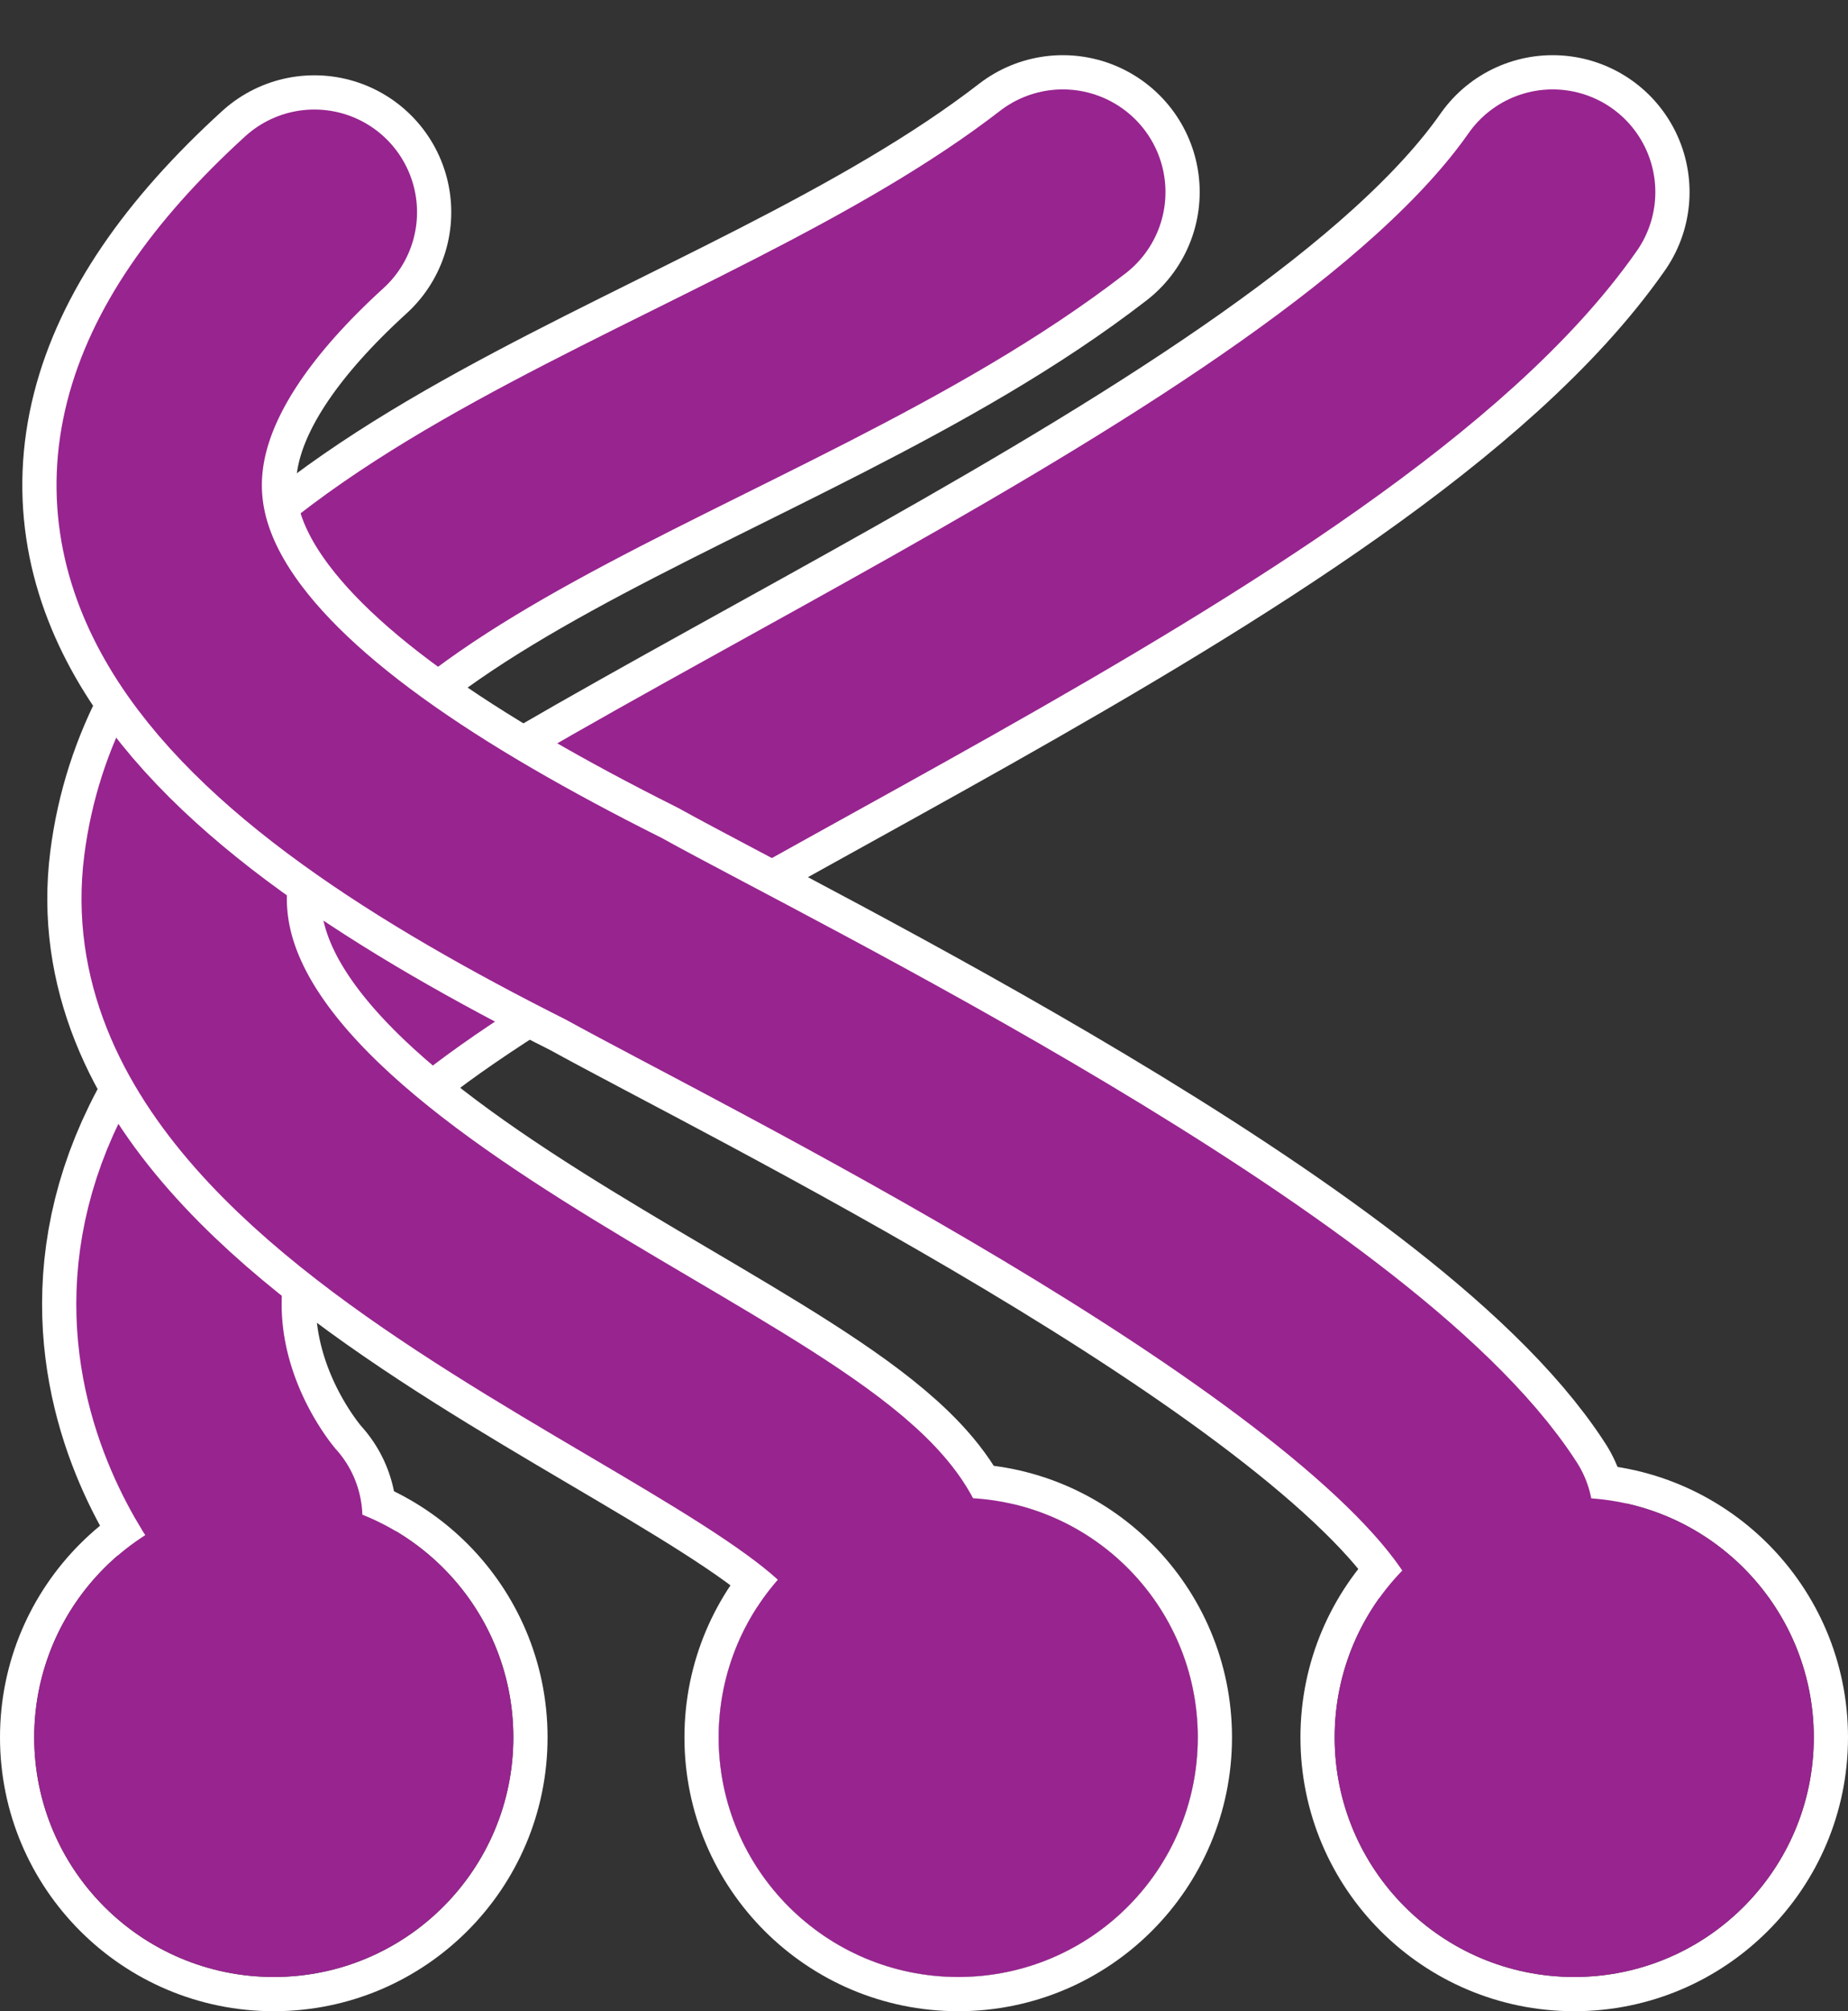 <svg xmlns="http://www.w3.org/2000/svg" width="27" height="29.379" viewBox="0 0 27 29.379"><rect x="0" y="0" width="27" height="29.379" fill="#333333" stroke="none"/><g transform="translate(0.5 2.806)"><g transform="translate(0.25)"><path d="M16.506,0C13.282,4.611,1.955,9-1.471,12.153c-4.1,3.771-.913,7.216-.913,7.216" transform="translate(5.429 0)" fill="none" stroke="#fff" stroke-linecap="round" stroke-width="4"/><g transform="translate(0 18.698)"><g transform="translate(-0.25 0.375)" fill="none" stroke="#fff" stroke-linecap="round" stroke-linejoin="round" stroke-width="0.5"><circle cx="3.5" cy="3.5" r="3.5" stroke="none"/><circle cx="3.5" cy="3.5" r="3.75" fill="none"/></g><circle cx="3.5" cy="3.5" r="3.5" transform="translate(-0.25 0.375)" fill="#98248f"/></g><path d="M16.506,0C13.282,4.611,1.955,9-1.471,12.153c-4.1,3.771-.913,7.216-.913,7.216" transform="translate(5.429 0)" fill="none" stroke="#98248f" stroke-linecap="round" stroke-width="3"/></g><g transform="translate(2.191)"><path d="M-15.5,0C-20,3.481-27.673,4.876-28.309,9.881s9.709,7.9,10.266,10.138" transform="translate(28.337 0)" fill="none" stroke="#fff" stroke-linecap="round" stroke-linejoin="round" stroke-width="4"/><g transform="translate(7.684 18.698)"><g transform="translate(0.125 0.375)" fill="#fff" stroke="#fff" stroke-linecap="round" stroke-linejoin="round" stroke-width="0.5"><circle cx="3.5" cy="3.5" r="3.5" stroke="none"/><circle cx="3.5" cy="3.5" r="3.75" fill="none"/></g><circle cx="3.5" cy="3.5" r="3.5" transform="translate(0.125 0.375)" fill="#98248f"/></g><path d="M-15.5,0C-20,3.481-27.673,4.876-28.309,9.881s9.709,7.9,10.266,10.138" transform="translate(28.337 0)" fill="none" stroke="#98248f" stroke-linecap="round" stroke-linejoin="round" stroke-width="3"/></g><g transform="translate(1.826 0.294)"><path d="M-15.258,10.866c-4.912,4.477-1.1,7.719,4.383,10.472,2.191,1.214,10.73,5.387,12.8,8.6" transform="translate(17.525 -10.866)" fill="none" stroke="#fff" stroke-linecap="round" stroke-width="4"/><g transform="translate(16.799 18.404)"><g transform="translate(0.375 0.375)" fill="none" stroke="#fff" stroke-linecap="round" stroke-linejoin="round" stroke-width="0.5"><circle cx="3.5" cy="3.5" r="3.5" stroke="none"/><circle cx="3.5" cy="3.5" r="3.75" fill="none"/></g><circle cx="3.5" cy="3.5" r="3.5" transform="translate(0.375 0.375)" fill="#98248f"/></g><path d="M-15.258,10.866c-4.912,4.477-1.1,7.719,4.383,10.472,2.191,1.214,10.73,5.387,12.8,8.6" transform="translate(17.525 -10.866)" fill="none" stroke="#98248f" stroke-linecap="round" stroke-width="3"/></g></g></svg>